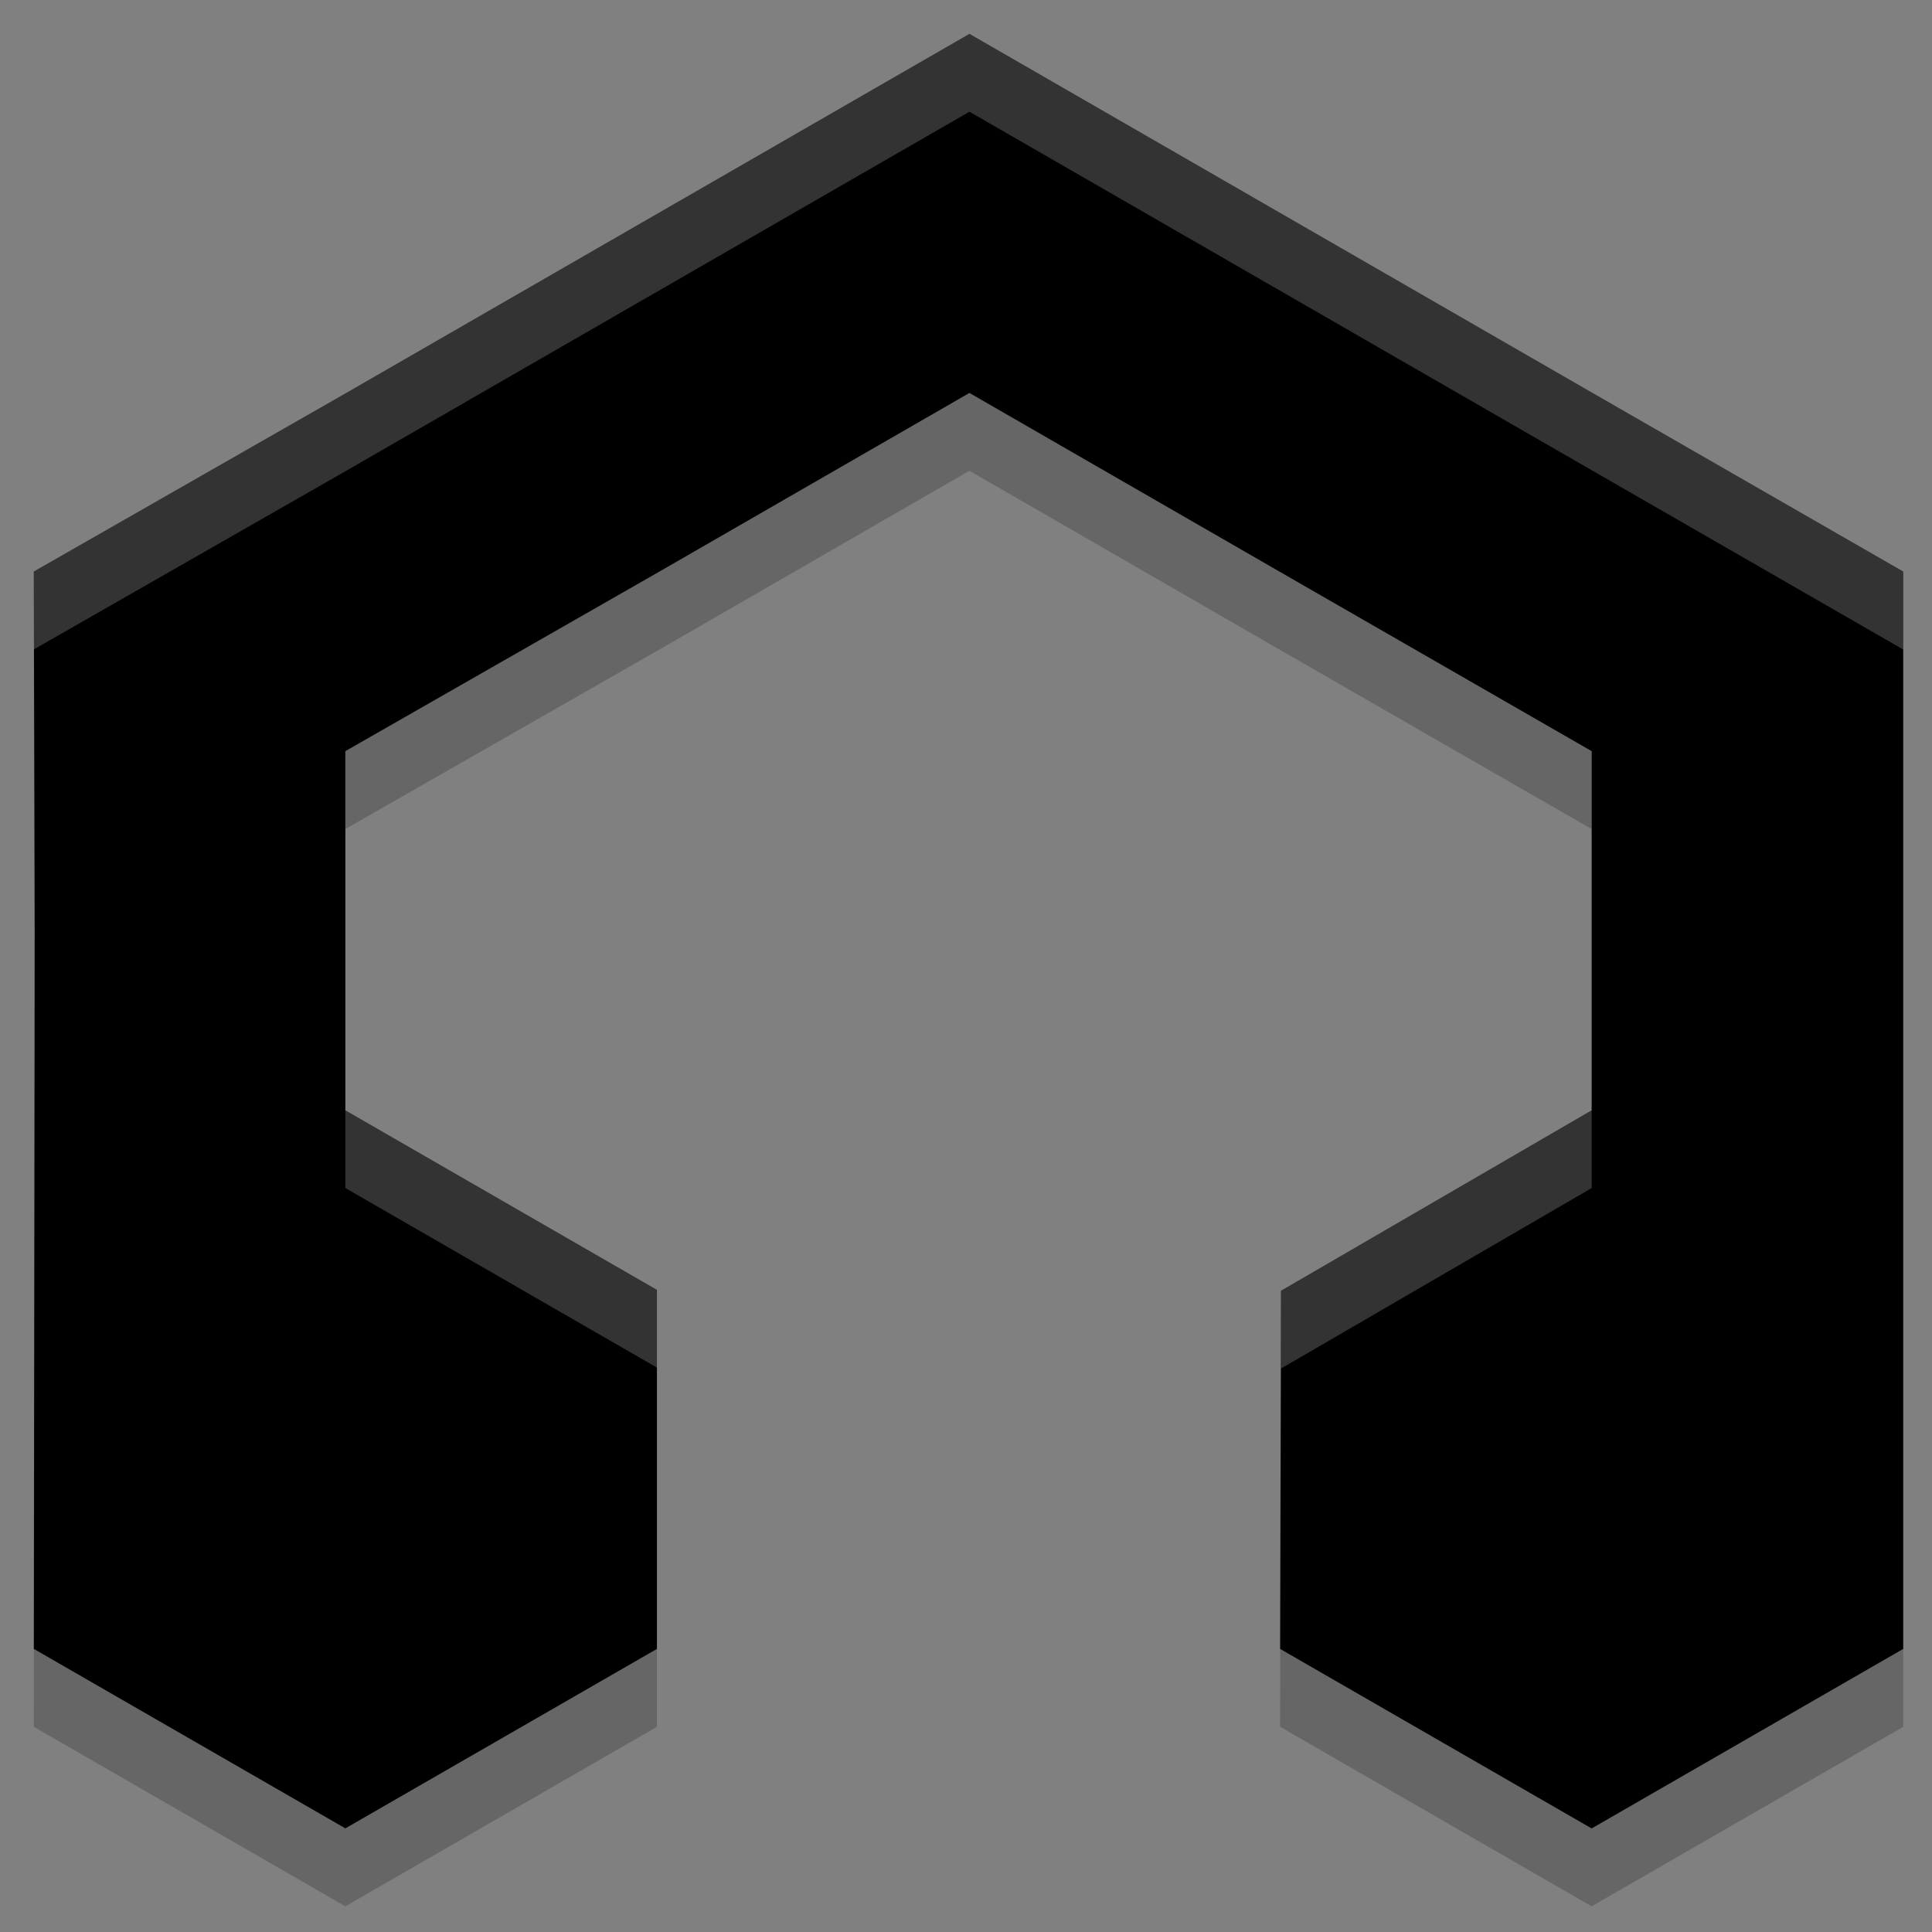<?xml version="1.0" encoding="UTF-8" standalone="no"?>
<svg
   xmlns:dc="http://purl.org/dc/elements/1.1/"
   xmlns:cc="http://creativecommons.org/ns#"
   xmlns:rdf="http://www.w3.org/1999/02/22-rdf-syntax-ns#"
   xmlns:svg="http://www.w3.org/2000/svg"
   xmlns="http://www.w3.org/2000/svg"
   xmlns:sodipodi="http://sodipodi.sourceforge.net/DTD/sodipodi-0.dtd"
   xmlns:inkscape="http://www.inkscape.org/namespaces/inkscape"
   width="512"
   height="512"
   version="1"
   id="svg8"
   sodipodi:docname="LMMS.svg"
   inkscape:version="1.0.1 (3bc2e813f5, 2020-09-07)">
  <rect width="100%" height="100%" fill="#808080" stroke="none"/>
  <defs
     id="defs12" />
  <sodipodi:namedview
     pagecolor="#ffffff"
     bordercolor="#666666"
     borderopacity="1"
     objecttolerance="10"
     gridtolerance="10"
     guidetolerance="10"
     inkscape:pageopacity="0"
     inkscape:pageshadow="2"
     inkscape:window-width="1848"
     inkscape:window-height="1016"
     id="namedview10"
     showgrid="false"
     inkscape:zoom="1.2015291"
     inkscape:cx="279.39685"
     inkscape:cy="285.04002"
     inkscape:window-x="72"
     inkscape:window-y="27"
     inkscape:window-maximized="1"
     inkscape:current-layer="svg8" />
  <path
     fill="#25c65f"
     d="M 8.95,436.972 9.192,246.88 8.95,151.474 91.763,104.13 256.91,8.973 422.052,104.138 504.375,151.474 V 436.983 l -82.571,47.581 -82.571,-47.581 0.244,-94.925 82.329,-47.823 V 199.068 l -82.329,-47.344 -82.571,-47.583 -82.571,47.583 -82.812,47.344 v 95.167 l 82.571,47.583 v 95.167 l -82.571,47.561 z"
     id="path2"
     style="fill:#000000;fill-opacity:1;stroke-width:20.643" />
  <path
     fill="#ffffff"
     opacity="0.2"
     d="M 256.91,8.965 91.763,104.116 8.95,151.484 8.992,172.086 91.763,124.752 256.91,29.608 422.052,124.752 504.375,172.127 V 151.484 L 422.052,104.116 Z M 9.198,260.62 8.957,436.97 H 8.998 L 9.198,267.515 Z m 82.329,33.586 v 20.643 l 82.571,47.581 v -20.643 z m 330.283,0 -82.323,47.829 -0.248,94.936 0.041,0.041 0.206,-74.334 82.323,-47.829 z"
     id="path4"
     style="stroke-width:20.643" />
  <path
     opacity="0.2"
     d="m 256.91,104.116 -82.571,47.614 -82.818,47.334 v 20.643 l 82.812,-47.334 82.571,-47.614 82.571,47.614 82.323,47.334 v -20.643 l -82.329,-47.334 -82.571,-47.614 z m -247.919,67.97 -0.041,0.041 0.242,88.497 V 246.876 L 8.991,172.087 Z m 0,264.887 -0.04,20.643 82.571,47.581 82.571,-47.575 V 436.979 L 91.522,484.56 8.993,436.979 Z m 495.383,0 -82.571,47.581 -82.529,-47.54 -0.041,20.601 82.57,47.581 82.571,-47.575 v -20.643 z"
     id="path6"
     style="stroke-width:20.643" />
</svg>
